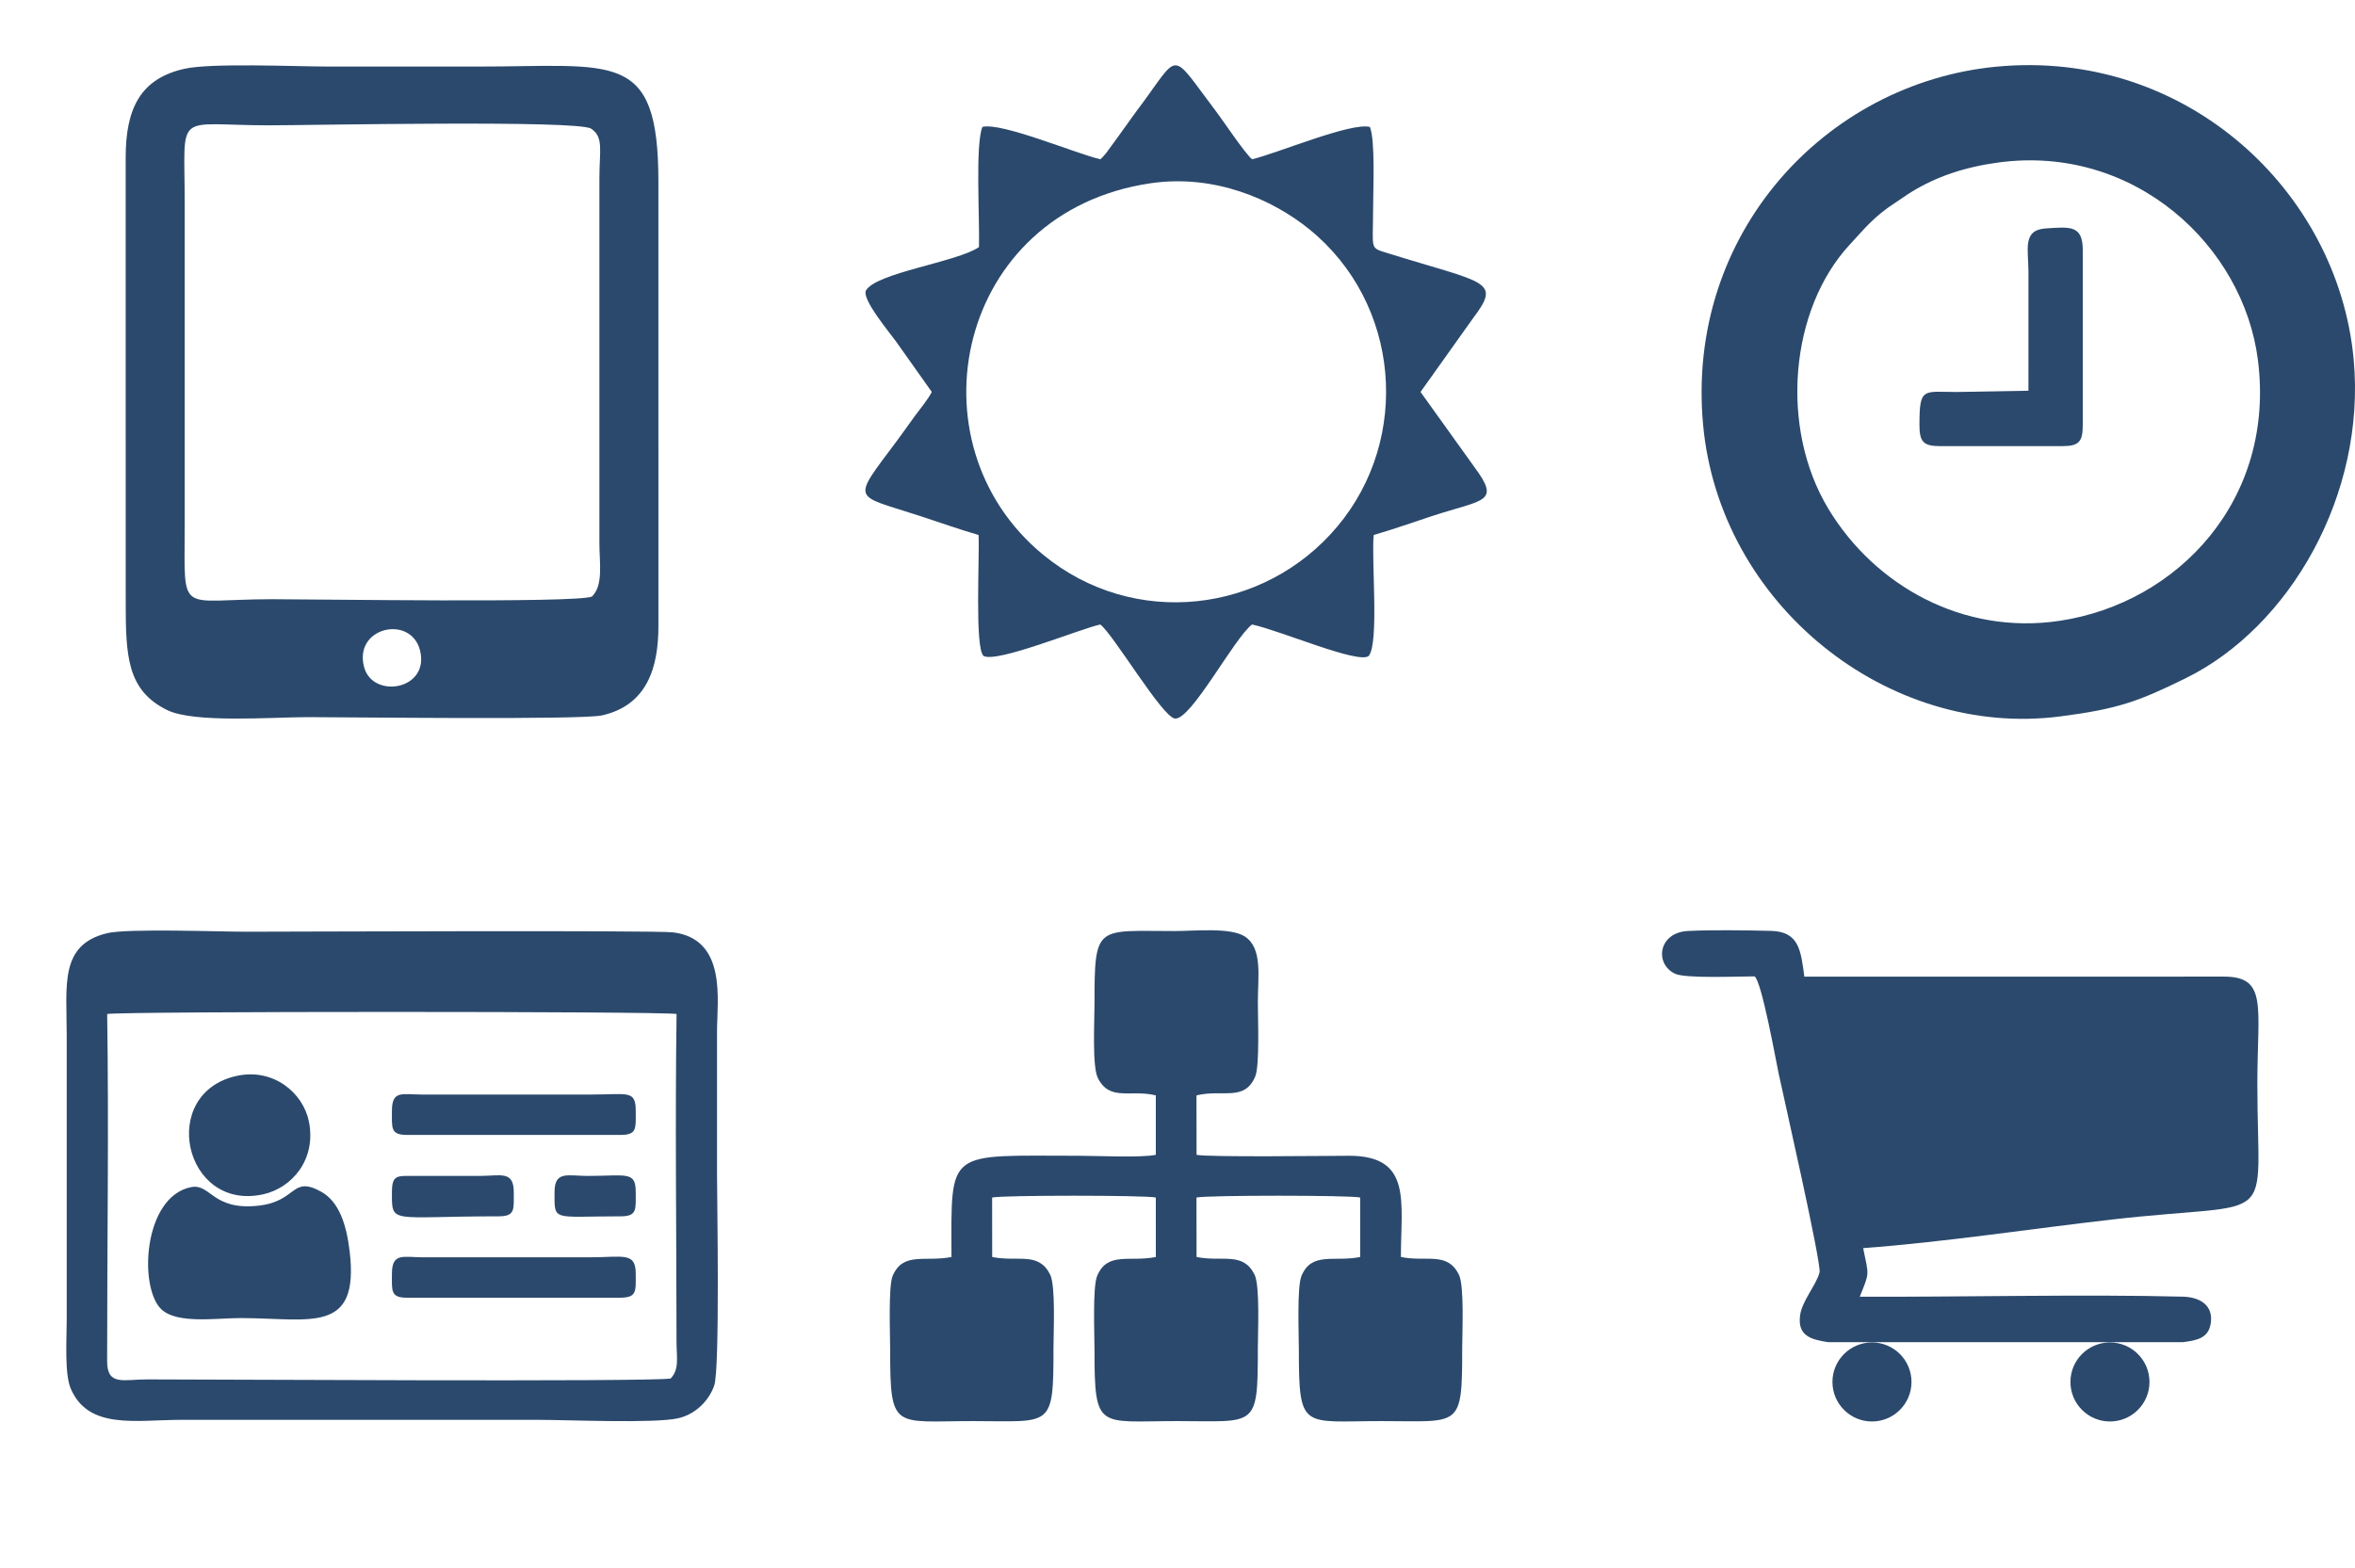 <?xml version="1.0" encoding="UTF-8"?>
<!DOCTYPE svg PUBLIC "-//W3C//DTD SVG 1.1//EN" "http://www.w3.org/Graphics/SVG/1.1/DTD/svg11.dtd">
<!-- Creator: CorelDRAW 2017 -->
<svg xmlns="http://www.w3.org/2000/svg" xml:space="preserve" width="1802px" height="1200px" version="1.1" style="shape-rendering:geometricPrecision; text-rendering:geometricPrecision; image-rendering:optimizeQuality; fill-rule:evenodd; clip-rule:evenodd"
viewBox="0 0 1177.16 783.87"
 xmlns:xlink="http://www.w3.org/1999/xlink">
 <defs>
  <style type="text/css">
   <![CDATA[
    .fil0 {fill:none}
    .fil1 {fill:#2B496C}
   ]]>
  </style>
 </defs>
 <g id="Слой_x0020_1">
  <g id="_1873136828176">
   <g>
    <rect class="fil0" width="391.93" height="391.93"/>
    <path class="fil1" d="M182.02 333.6c-5.46,-20.08 23.32,-26.43 27.91,-8.5 5.08,19.85 -23.56,24.55 -27.91,8.5zm113.46 -269.28c6.39,4.28 4.13,10.69 4.13,25.15l0 181.99c0,10 2.1,21.21 -3.76,26.82 -8.45,3.3 -138.91,1.29 -159.81,1.3 -47.59,0.03 -43.7,9.03 -43.72,-37l0 -161.27c0.02,-46.81 -5.56,-38.67 42.24,-38.67 19.97,0 154.46,-2.76 160.92,1.68zm-203.4 -29.92c-21.42,4.88 -29.34,19.16 -29.26,44.72l0.02 221.93c0,27.11 0.72,44.08 20.64,53.93 13.52,6.68 52.55,3.57 70.31,3.57 20.67,0 136.81,1.45 147.1,-0.87 22.83,-5.13 28.25,-24.33 28.22,-44.79l-0.01 -221.94c0.01,-66.47 -21.85,-57.63 -90.96,-57.68 -24.66,-0.02 -49.33,0.01 -73.99,-0.01 -16.64,-0.01 -58.66,-1.92 -72.07,1.14z"/>
   </g>
   <g>
    <rect class="fil0" x="391.91" width="391.93" height="391.93"/>
    <path class="fil1" d="M575.08 91.62c32.01,-4.71 60.94,8.02 79.41,23.01 45.44,36.9 51.01,104.46 14.01,148.58 -36.6,43.66 -101.92,51.35 -147.18,14.06 -67.79,-55.84 -43.05,-171.41 53.76,-185.65zm-25.09 -12c-12.99,-3.12 -49.19,-18.5 -58.92,-16.2 -3.63,8.91 -1.33,45.06 -1.72,60.09 -10.69,7.48 -52,12.92 -56.6,21.9 -1.54,4.69 11.14,19.85 15.2,25.4l17.82 25.15c-2.18,4.13 -5.53,7.99 -8.6,12.19 -2.86,3.92 -5.71,8.03 -8.82,12.21 -23,30.88 -22.26,26.56 11.62,37.64 9.61,3.15 19.34,6.62 29.18,9.48 0.55,11.07 -2,56.74 2.5,60.48 6.72,3.61 48.02,-13.5 58.34,-15.74 6.69,5.14 31.07,46.49 37.34,47.04 8.11,0.71 29.49,-40.15 38.51,-47.04 14.6,3.17 53.28,19.97 58.34,15.72 5.3,-6.67 1.18,-48.57 2.49,-60.46 9.83,-2.86 19.57,-6.33 29.18,-9.48 26.13,-8.54 34.45,-6.56 20.94,-24.76l-26.73 -37.28 26.13 -36.7c14.59,-19.25 6.7,-17.36 -43.18,-32.89 -8.47,-2.64 -6.68,-1.65 -6.66,-21.56 0.01,-10.06 1.16,-34.65 -1.6,-41.36 -9.62,-2.37 -46.06,13.12 -58.91,16.17 -3.84,-3.33 -14.38,-19.19 -17.76,-23.64 -24.1,-31.72 -17.48,-30.25 -39.82,-0.65 -3.12,4.13 -5.81,8.21 -8.81,12.23l-6.38 8.76c-0.22,0.28 -0.89,1.08 -1.13,1.34 -1.14,1.28 -0.83,1 -1.95,1.96z"/>
   </g>
   <rect class="fil0" x="783.7" width="391.93" height="391.93"/>
   <g>
    <path class="fil1" d="M998.99 81.22c67.8,-9.11 122.37,41.55 129.64,98.75 8.9,69.97 -40.13,121.54 -99,130.4 -48.28,7.27 -92.45,-17.45 -115.71,-55.99 -24.58,-40.73 -19.18,-99.83 10.65,-132.05 7.59,-8.19 12.05,-14.01 22.71,-20.93 2.74,-1.78 5.05,-3.52 8.17,-5.44 12.46,-7.67 26.57,-12.46 43.54,-14.74zm-147.69 131.11c8.27,89.86 92.2,156.88 178.34,145.88 29.02,-3.71 39.32,-7.55 62.74,-19.04 52.3,-25.67 90.36,-92.03 84.11,-159.53 -7.81,-84.3 -84.09,-155.47 -178.8,-146.3 -85.1,8.25 -155.19,83.44 -146.39,178.99z"/>
    <path class="fil1" d="M1013.93 195.34l-36.14 0.64c-16.6,-0.1 -18.32,-2.34 -18.34,16.35 -0.01,8.38 1.8,10.71 10.17,10.71l61.3 0c8.39,0 10.17,-2.31 10.17,-10.71l0 -87.18c0,-12.55 -6.08,-11.78 -18.43,-10.97 -11.86,0.78 -8.74,10.3 -8.72,21.87 0.04,19.76 0.03,39.53 -0.01,59.29z"/>
   </g>
  </g>
  <g id="_1873136831632">
   <g>
    <rect class="fil0" x="783.88" y="391.93" width="391.93" height="391.93"/>
    <path class="fil1" d="M877.02 488.15c3.57,2.42 10.64,41.95 12.07,48.68 2.44,11.52 21.48,95.01 20.42,99.35 -1.48,6.03 -8.74,14.2 -9.72,21.44 -1.42,10.42 5.69,12.15 13.98,13.43l177.51 0c6.85,-0.93 12.5,-1.96 13.73,-9.14 1.61,-9.33 -5.49,-13.38 -13.77,-13.6 -48.61,-1.29 -111.37,0.23 -161.63,0.02 4.93,-12.4 4.63,-10.04 1.7,-24.29 40.6,-3.01 83.98,-9.69 124.66,-14.34 84.06,-9.6 72.38,5.64 72.38,-67.67 0,-38.52 5.29,-53.67 -16.52,-53.75l-209.92 0.03c-1.75,-13.27 -2.68,-22.58 -16.8,-22.9 -12.78,-0.29 -28.72,-0.56 -41.35,0.05 -14.78,0.71 -16.93,16.35 -6.51,21.37 5.21,2.51 32.06,1.32 39.77,1.32zm58.7 183.05c-10.92,0 -19.76,8.84 -19.76,19.75 0,10.91 8.84,19.76 19.76,19.76 10.91,0 19.75,-8.85 19.75,-19.76 0,-10.91 -8.84,-19.75 -19.75,-19.75zm118.95 0c-10.91,0 -19.75,8.84 -19.75,19.75 0,10.91 8.84,19.76 19.75,19.76 10.91,0 19.76,-8.85 19.76,-19.76 0,-10.91 -8.85,-19.75 -19.76,-19.75z"/>
   </g>
   <g>
    <g>
     <rect class="fil0" x="391.96" y="391.93" width="391.93" height="391.93"/>
     <path class="fil1" d="M548.75 538.94c5.96,11.92 16.24,5.62 28.99,8.72l0 29.73c-7.46,1.55 -29.35,0.47 -38.34,0.47 -66.64,0.03 -63.9,-4.15 -63.8,50.61 -13.14,2.63 -24.12,-2.81 -29.38,9.4 -2.24,5.2 -1.27,29.53 -1.27,37.03 0,40.55 1.82,35.62 41.33,35.62 39.53,0 40.31,4.02 40.31,-36.64 0.01,-7.84 1.13,-31.05 -1.67,-36.63 -5.84,-11.66 -16.09,-6.15 -28.97,-8.79l-0.03 -29.73c4.96,-1.2 76.88,-1.2 81.82,0l0.01 29.74c-13.14,2.63 -24.16,-2.85 -29.33,9.45 -2.32,5.51 -1.33,29.24 -1.33,36.98 0.01,40.55 1.84,35.62 41.34,35.62 39.54,0 40.31,4.02 40.31,-36.64 0,-7.83 1.12,-31.06 -1.66,-36.63 -5.83,-11.65 -16.11,-6.15 -28.98,-8.79l-0.03 -29.73c4.96,-1.2 76.88,-1.2 81.82,0l0 29.74c-13.13,2.63 -24.19,-2.84 -29.33,9.45 -2.32,5.53 -1.32,29.23 -1.32,36.98 0.01,40.55 1.82,35.62 41.34,35.62 39.54,0 40.31,4.02 40.31,-36.64 0,-7.85 1.12,-31.03 -1.67,-36.63 -5.81,-11.65 -16.11,-6.15 -28.97,-8.79 -0.03,-27.65 5.75,-50.66 -26.01,-50.6 -11.15,0.02 -69.99,0.77 -76.14,-0.47l-0.03 -29.73c13.12,-3.18 23.95,3.25 29.35,-9.41 2.3,-5.4 1.32,-29.35 1.32,-37 0,-12.98 2.46,-26.98 -6.36,-32.94 -7.08,-4.77 -25.32,-2.82 -34.97,-2.81 -39.48,0.04 -40.34,-3.82 -40.32,36.77 0.01,7.98 -1.21,30.93 1.66,36.67z"/>
    </g>
    <g>
     <rect class="fil0" y="391.93" width="391.93" height="391.93"/>
     <g>
      <path class="fil1" d="M335.21 689.24c-11.09,1.75 -235.84,0.41 -261.76,0.43 -11.72,0.01 -19.9,3.37 -19.9,-9.09 -0.02,-57.2 0.9,-117.02 0.02,-173.6 5.68,-1.39 278.94,-1.39 284.62,0 -0.77,52.83 -0.05,109.73 -0.03,163.36 0,8.67 1.53,14.14 -2.95,18.9zm-281.83 -222.64c-23.69,5.85 -20.03,25.91 -20.03,51.13l0 142.44c0,9.05 -1.17,26.63 2,34.07 8.87,20.79 32.69,15.65 55.37,15.65l177.81 0c15.21,0 58.28,1.91 70.36,-0.77 8.82,-1.96 15.44,-8.81 18.11,-16.32 2.92,-8.21 1.42,-93.39 1.41,-105.89 0,-23.74 0,-47.48 0,-71.22 0,-15.38 5.14,-46.16 -21.97,-49.53 -8.94,-1.11 -194.93,-0.33 -213.21,-0.32 -14,0.01 -59.68,-1.75 -69.85,0.76z"/>
      <path class="fil1" d="M95.55 593.53c-24.11,4.77 -26.34,50.75 -14.7,61.27 7.98,7.22 27.17,4.21 39.33,4.21 34.84,0 59.61,8.52 54.59,-33.41 -1.62,-13.49 -5.32,-25 -14.55,-29.95 -14.69,-7.89 -11.62,4.99 -31,7.16 -23.05,2.58 -23.93,-11.21 -33.67,-9.28z"/>
      <path class="fil1" d="M118.52 537.88c-39.69,8.5 -26.69,68.04 13.03,59.25 14.51,-3.21 26.65,-17.48 22.86,-36.39 -2.89,-14.37 -17.75,-26.75 -35.89,-22.86z"/>
      <path class="fil1" d="M195.91 636.77c0,8.62 -0.82,12.07 7.59,12.07l106.17 0c8.91,0 8.09,-3.21 8.1,-12.07 0.02,-10.93 -6.41,-8.16 -22.83,-8.14l-83.31 0c-9.85,0.01 -15.71,-2.56 -15.72,8.14z"/>
      <path class="fil1" d="M195.91 555.37c0.01,8.65 -0.81,12.07 7.59,12.07l106.68 0c8.39,0 7.59,-3.39 7.59,-12.07 0,-10.53 -4.08,-8.12 -21.81,-8.13l-85.35 0c-9.52,-0.01 -14.71,-2.25 -14.7,8.13z"/>
      <path class="fil1" d="M195.91 596.07c-0.01,16.32 -1.12,12.07 53.31,12.07 8.41,0 7.59,-3.44 7.59,-12.07 0,-10.89 -6.61,-8.16 -16.73,-8.14l-33.53 0c-7.97,0.02 -10.63,-0.64 -10.64,8.14z"/>
      <path class="fil1" d="M277.19 596.07c0.01,14.87 -1.34,12.07 32.99,12.07 8.41,0 7.59,-3.43 7.59,-12.07 0,-10.59 -4.34,-8.18 -23.84,-8.13 -10.08,0.02 -16.75,-2.81 -16.74,8.13z"/>
     </g>
    </g>
   </g>
  </g>
 </g>
</svg>
